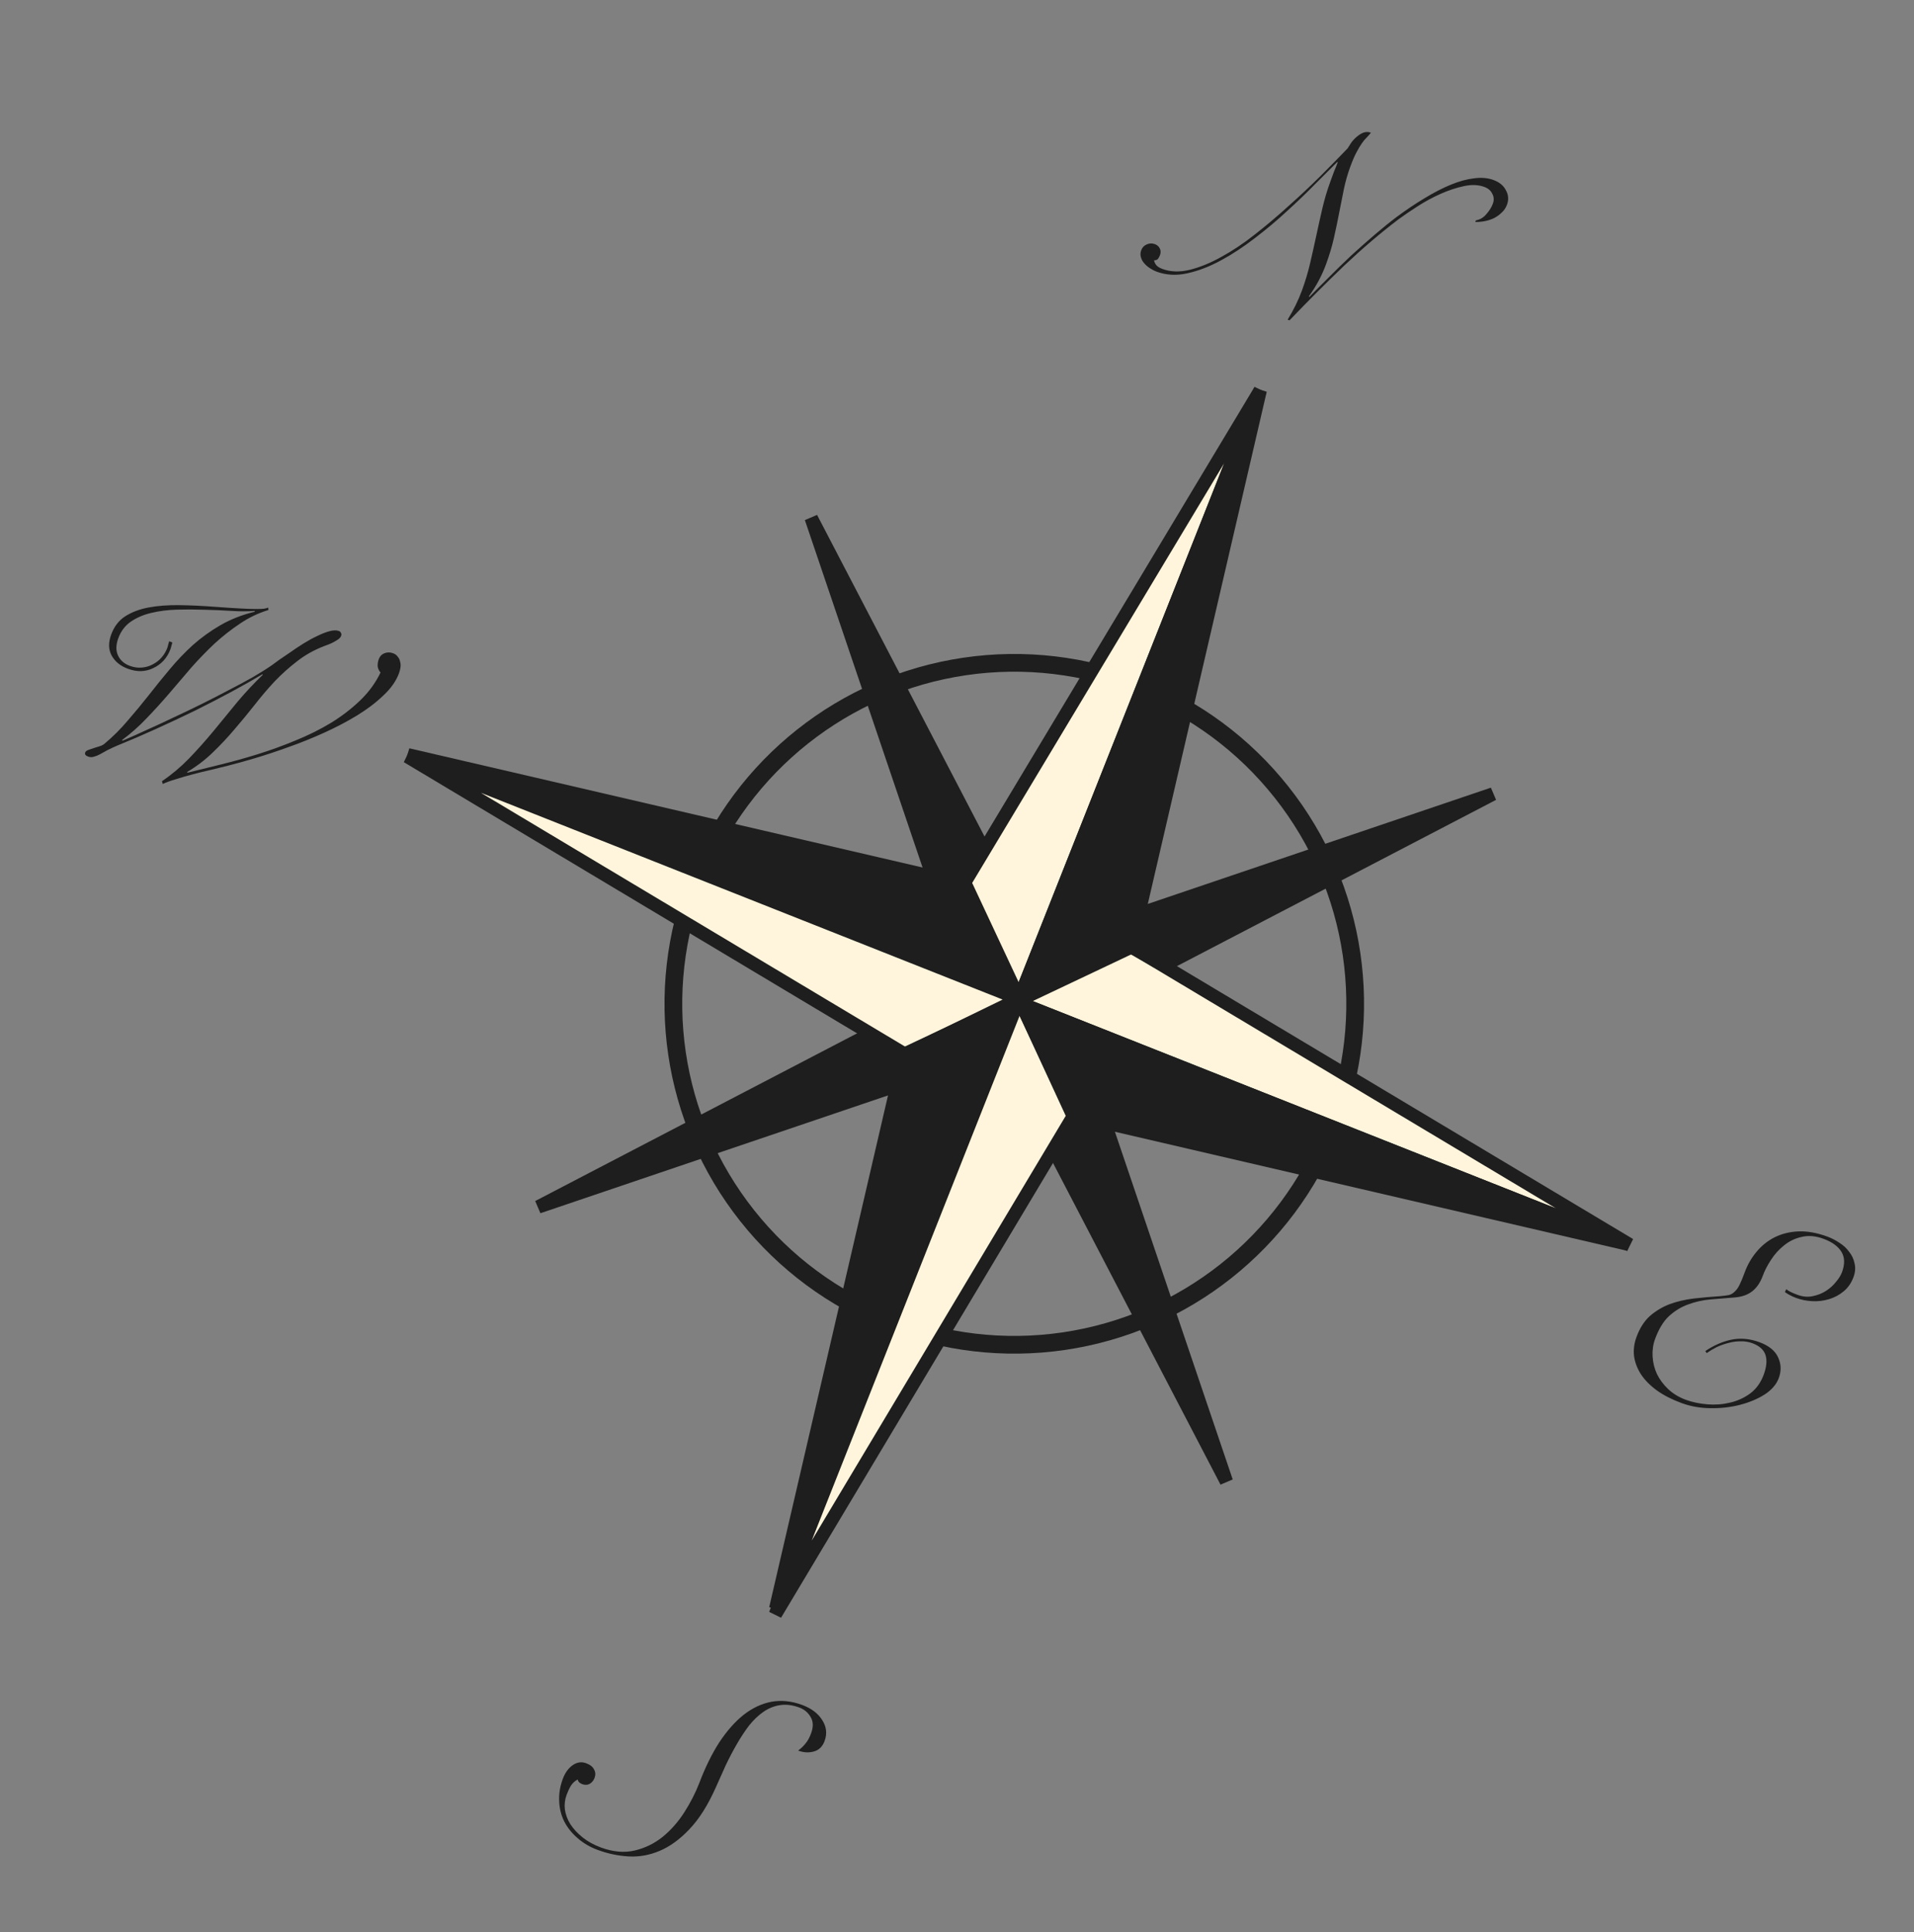 <svg width="108" height="109" viewBox="0 0 108 109" fill="none" xmlns="http://www.w3.org/2000/svg">
<rect x="0" y="0" width="108" height="109" fill="#808080" stroke="none"/>
<path d="M83.279 12.432C83.51 12.392 83.705 12.276 83.866 12.085C84.041 11.887 84.165 11.689 84.238 11.488C84.311 11.288 84.3 11.102 84.204 10.931C84.121 10.753 83.97 10.623 83.749 10.543C83.419 10.422 83.038 10.407 82.607 10.499C82.175 10.591 81.736 10.737 81.288 10.936C80.84 11.136 80.408 11.369 79.992 11.637C79.576 11.905 79.212 12.153 78.902 12.38C77.912 13.13 76.896 13.996 75.855 14.978C74.823 15.964 73.793 16.995 72.762 18.072L72.657 18.033C72.994 17.486 73.265 16.932 73.47 16.371C73.653 15.87 73.805 15.364 73.925 14.851C74.044 14.338 74.161 13.818 74.274 13.292C74.384 12.775 74.498 12.261 74.618 11.748C74.738 11.235 74.889 10.728 75.073 10.228C75.139 10.047 75.203 9.872 75.265 9.702C75.341 9.525 75.414 9.342 75.484 9.151L75.454 9.14C75.117 9.471 74.705 9.883 74.218 10.375C73.745 10.86 73.219 11.366 72.64 11.893C72.071 12.422 71.463 12.933 70.818 13.424C70.183 13.918 69.539 14.341 68.888 14.693C68.25 15.039 67.622 15.28 67.004 15.417C66.386 15.555 65.806 15.524 65.265 15.326C65.145 15.282 65.025 15.221 64.906 15.143C64.777 15.062 64.668 14.971 64.58 14.87C64.482 14.766 64.416 14.651 64.383 14.526C64.339 14.396 64.343 14.261 64.394 14.121C64.453 13.961 64.556 13.851 64.703 13.791C64.853 13.721 65.009 13.716 65.169 13.774C65.299 13.822 65.393 13.907 65.45 14.03C65.501 14.14 65.502 14.26 65.455 14.39C65.429 14.46 65.391 14.531 65.342 14.604C65.286 14.664 65.215 14.688 65.127 14.679C65.119 14.733 65.147 14.811 65.212 14.914C65.276 15.018 65.403 15.104 65.594 15.174C66.054 15.342 66.565 15.359 67.126 15.223C67.7 15.082 68.295 14.839 68.909 14.496C69.533 14.157 70.164 13.735 70.803 13.231C71.456 12.72 72.09 12.185 72.703 11.626C73.327 11.071 73.924 10.511 74.494 9.947C75.067 9.374 75.584 8.847 76.043 8.368C76.1 8.275 76.167 8.169 76.245 8.05C76.336 7.924 76.439 7.814 76.553 7.72C76.671 7.615 76.796 7.536 76.93 7.483C77.073 7.433 77.215 7.434 77.355 7.485C77.288 7.574 77.21 7.665 77.119 7.757C77.032 7.838 76.941 7.947 76.846 8.083C76.751 8.218 76.648 8.391 76.538 8.6C76.43 8.799 76.315 9.069 76.19 9.41C76.04 9.821 75.919 10.242 75.829 10.675C75.742 11.098 75.655 11.537 75.567 11.993C75.48 12.45 75.382 12.919 75.273 13.402C75.165 13.885 75.015 14.387 74.824 14.908C74.718 15.198 74.588 15.491 74.434 15.787C74.28 16.083 74.087 16.393 73.855 16.717L73.874 16.758C74.201 16.423 74.57 16.052 74.98 15.646C75.393 15.23 75.817 14.817 76.251 14.408C76.695 14.002 77.14 13.609 77.586 13.227C78.033 12.845 78.444 12.513 78.82 12.231C79.365 11.828 79.892 11.476 80.4 11.173C80.912 10.861 81.402 10.609 81.87 10.417C82.338 10.225 82.773 10.106 83.176 10.06C83.583 10.005 83.947 10.036 84.267 10.153C84.608 10.278 84.843 10.472 84.974 10.736C85.118 10.993 85.139 11.262 85.036 11.542C84.97 11.722 84.87 11.873 84.734 11.994C84.609 12.118 84.463 12.224 84.295 12.31C84.131 12.386 83.957 12.442 83.774 12.477C83.591 12.512 83.415 12.527 83.246 12.522L83.279 12.432Z" fill="#1E1E1E"/>
<path d="M33.069 99.471C33.299 99.555 33.449 99.673 33.519 99.823C33.603 99.968 33.613 100.125 33.551 100.295C33.496 100.445 33.403 100.559 33.273 100.636C33.146 100.703 33.007 100.709 32.857 100.654C32.807 100.636 32.751 100.604 32.688 100.558C32.639 100.506 32.608 100.45 32.596 100.389C32.442 100.468 32.314 100.586 32.212 100.742C32.119 100.901 32.038 101.076 31.968 101.266C31.873 101.527 31.841 101.799 31.874 102.083C31.916 102.371 32.019 102.648 32.183 102.912C32.358 103.181 32.59 103.431 32.88 103.662C33.17 103.893 33.516 104.082 33.916 104.229C34.597 104.478 35.23 104.534 35.815 104.396C36.399 104.258 36.925 104.001 37.391 103.627C37.861 103.243 38.27 102.779 38.617 102.235C38.963 101.692 39.242 101.147 39.454 100.6C39.791 99.712 40.169 98.942 40.59 98.289C41.021 97.641 41.476 97.126 41.956 96.745C42.45 96.358 42.972 96.112 43.522 96.006C44.082 95.905 44.657 95.962 45.248 96.178C45.779 96.373 46.162 96.661 46.397 97.042C46.636 97.414 46.68 97.805 46.53 98.215C46.412 98.536 46.209 98.734 45.92 98.81C45.641 98.89 45.346 98.873 45.036 98.759C45.208 98.629 45.349 98.493 45.458 98.351C45.576 98.213 45.68 98.023 45.768 97.783C45.9 97.422 45.892 97.119 45.744 96.871C45.6 96.614 45.382 96.432 45.092 96.326C44.701 96.183 44.336 96.14 43.997 96.198C43.672 96.249 43.364 96.375 43.075 96.575C42.785 96.776 42.515 97.035 42.263 97.351C42.02 97.672 41.789 98.024 41.568 98.409C41.352 98.784 41.144 99.18 40.946 99.596C40.759 100.015 40.573 100.43 40.389 100.84C39.941 101.846 39.442 102.634 38.892 103.205C38.356 103.77 37.799 104.174 37.221 104.417C36.644 104.66 36.06 104.764 35.471 104.73C34.881 104.696 34.306 104.576 33.745 104.37C33.294 104.205 32.906 103.978 32.581 103.688C32.261 103.412 32.013 103.1 31.834 102.75C31.659 102.391 31.565 102.01 31.553 101.608C31.532 101.203 31.598 100.79 31.752 100.369C31.88 100.018 32.067 99.757 32.311 99.585C32.556 99.414 32.808 99.376 33.069 99.471Z" fill="#1E1E1E"/>
<path d="M96.225 76.22C96.693 75.903 97.18 75.689 97.686 75.579C98.202 75.473 98.731 75.519 99.272 75.717C99.813 75.915 100.167 76.204 100.335 76.583C100.506 76.953 100.518 77.338 100.372 77.739C100.24 78.099 99.972 78.41 99.57 78.672C99.171 78.923 98.708 79.117 98.181 79.254C97.654 79.39 97.097 79.453 96.51 79.443C95.933 79.436 95.394 79.341 94.894 79.157C94.343 78.956 93.874 78.716 93.487 78.438C93.111 78.163 92.812 77.861 92.593 77.531C92.383 77.204 92.253 76.861 92.203 76.502C92.162 76.147 92.208 75.788 92.341 75.428C92.524 74.927 92.777 74.531 93.099 74.24C93.431 73.953 93.802 73.731 94.212 73.574C94.632 73.421 95.085 73.315 95.573 73.255C96.071 73.199 96.57 73.154 97.07 73.122C97.27 73.104 97.43 73.083 97.553 73.06C97.678 73.026 97.787 72.964 97.877 72.872C97.978 72.784 98.069 72.658 98.151 72.495C98.237 72.322 98.334 72.091 98.44 71.8C98.601 71.359 98.824 70.969 99.107 70.63C99.394 70.281 99.733 70.007 100.123 69.809C100.527 69.605 100.978 69.492 101.475 69.469C101.981 69.451 102.525 69.547 103.106 69.76C103.346 69.848 103.576 69.966 103.794 70.115C104.016 70.253 104.199 70.422 104.341 70.622C104.498 70.815 104.599 71.034 104.646 71.278C104.706 71.516 104.687 71.771 104.588 72.041C104.467 72.372 104.284 72.64 104.038 72.845C103.793 73.05 103.516 73.199 103.21 73.291C102.904 73.384 102.589 73.422 102.265 73.406C101.942 73.389 101.64 73.33 101.359 73.227C101.219 73.176 101.088 73.116 100.965 73.049C100.842 72.981 100.759 72.928 100.716 72.889L100.792 72.73C100.904 72.827 101.115 72.933 101.425 73.047C101.726 73.157 102.012 73.182 102.284 73.123C102.565 73.067 102.818 72.966 103.042 72.821C103.265 72.675 103.452 72.505 103.603 72.311C103.764 72.12 103.876 71.939 103.938 71.769C104.107 71.308 104.094 70.923 103.901 70.614C103.708 70.304 103.371 70.062 102.89 69.886C102.449 69.724 102.042 69.689 101.668 69.779C101.298 69.859 100.968 70.016 100.677 70.251C100.391 70.475 100.143 70.748 99.934 71.07C99.73 71.381 99.574 71.681 99.468 71.972C99.328 72.353 99.131 72.644 98.875 72.846C98.619 73.047 98.287 73.164 97.878 73.196C97.421 73.233 96.964 73.27 96.508 73.308C96.061 73.349 95.64 73.444 95.244 73.594C94.852 73.735 94.493 73.956 94.167 74.256C93.854 74.551 93.596 74.979 93.39 75.54C93.276 75.85 93.23 76.179 93.25 76.528C93.27 76.876 93.353 77.207 93.499 77.522C93.649 77.827 93.858 78.108 94.127 78.365C94.406 78.627 94.741 78.829 95.132 78.972C95.493 79.104 95.893 79.188 96.334 79.225C96.775 79.261 97.201 79.23 97.613 79.131C98.034 79.035 98.415 78.862 98.757 78.612C99.102 78.353 99.357 77.997 99.522 77.547C99.683 77.106 99.716 76.737 99.62 76.441C99.524 76.145 99.276 75.923 98.875 75.776C98.665 75.699 98.445 75.664 98.215 75.671C97.989 75.668 97.762 75.698 97.534 75.762C97.31 75.817 97.088 75.894 96.869 75.996C96.66 76.101 96.472 76.214 96.303 76.334L96.225 76.22Z" fill="#1E1E1E"/>
<path d="M15.147 34.413C14.572 34.589 14.034 34.846 13.535 35.186C13.04 35.516 12.561 35.892 12.1 36.313C11.649 36.739 11.21 37.192 10.785 37.672C10.369 38.156 9.951 38.645 9.532 39.139C9.116 39.622 8.689 40.091 8.251 40.544C7.826 40.99 7.372 41.392 6.889 41.749L6.908 41.79C7.325 41.613 7.78 41.41 8.272 41.182C8.775 40.957 9.288 40.719 9.812 40.468C10.345 40.22 10.876 39.966 11.403 39.705C11.931 39.443 12.434 39.185 12.914 38.929C13.404 38.677 13.857 38.433 14.272 38.199C14.691 37.955 15.045 37.733 15.334 37.532C15.427 37.464 15.567 37.361 15.753 37.225C15.949 37.093 16.161 36.949 16.389 36.793C16.619 36.628 16.867 36.463 17.132 36.299C17.396 36.135 17.652 35.995 17.898 35.881C18.148 35.757 18.38 35.666 18.595 35.608C18.809 35.55 18.986 35.547 19.127 35.598C19.177 35.616 19.214 35.653 19.24 35.708C19.269 35.752 19.27 35.81 19.245 35.88C19.223 35.94 19.172 36.001 19.093 36.063C19.017 36.114 18.929 36.168 18.83 36.222C18.744 36.27 18.648 36.315 18.542 36.355C18.437 36.396 18.345 36.431 18.266 36.459C17.71 36.675 17.209 36.957 16.763 37.306C16.321 37.644 15.899 38.023 15.495 38.443C15.101 38.866 14.722 39.312 14.357 39.781C13.996 40.239 13.618 40.697 13.223 41.155C12.842 41.606 12.433 42.041 11.996 42.46C11.572 42.873 11.092 43.237 10.557 43.552L10.576 43.593C11.15 43.451 11.781 43.296 12.467 43.127C13.154 42.958 13.85 42.764 14.555 42.545C15.273 42.32 15.981 42.063 16.678 41.773C17.385 41.486 18.044 41.16 18.655 40.793C19.27 40.416 19.823 39.993 20.312 39.525C20.802 39.057 21.189 38.529 21.472 37.94C21.384 37.839 21.33 37.723 21.311 37.591C21.304 37.452 21.325 37.318 21.373 37.188C21.432 37.027 21.534 36.917 21.681 36.857C21.842 36.791 22.007 36.789 22.177 36.852C22.298 36.896 22.387 36.962 22.445 37.052C22.517 37.135 22.561 37.231 22.578 37.339C22.609 37.441 22.614 37.551 22.594 37.669C22.577 37.776 22.551 37.88 22.514 37.98C22.352 38.421 22.057 38.841 21.627 39.24C21.206 39.643 20.711 40.018 20.141 40.366C19.57 40.713 18.945 41.041 18.265 41.348C17.598 41.649 16.932 41.917 16.267 42.15C15.612 42.388 14.985 42.595 14.386 42.773C13.787 42.952 13.275 43.093 12.85 43.199C12.551 43.271 12.226 43.351 11.876 43.439C11.53 43.516 11.186 43.601 10.846 43.692C10.52 43.777 10.208 43.867 9.912 43.963C9.619 44.049 9.377 44.137 9.185 44.226L9.139 44.072C9.683 43.704 10.192 43.276 10.665 42.791C11.142 42.295 11.604 41.777 12.052 41.237C12.503 40.687 12.955 40.136 13.406 39.586C13.868 39.039 14.343 38.532 14.833 38.064L14.808 38.038C14.327 38.327 13.761 38.648 13.11 39C12.458 39.352 11.764 39.712 11.028 40.078C10.295 40.435 9.548 40.786 8.785 41.131C8.036 41.47 7.315 41.78 6.622 42.06C6.42 42.145 6.235 42.231 6.067 42.317C5.91 42.407 5.767 42.485 5.64 42.553C5.514 42.62 5.394 42.667 5.282 42.694C5.18 42.725 5.074 42.72 4.964 42.679C4.823 42.628 4.772 42.552 4.808 42.452C4.83 42.392 4.887 42.345 4.979 42.31C5.072 42.276 5.175 42.24 5.291 42.203C5.407 42.166 5.516 42.132 5.618 42.101C5.734 42.064 5.825 42.018 5.891 41.962C6.364 41.568 6.802 41.132 7.205 40.655C7.617 40.181 8.014 39.701 8.396 39.217C8.781 38.722 9.175 38.236 9.577 37.758C9.983 37.27 10.416 36.816 10.878 36.394C11.349 35.976 11.866 35.603 12.429 35.275C13.006 34.941 13.656 34.685 14.38 34.507L14.361 34.466C13.976 34.495 13.539 34.494 13.05 34.463C12.562 34.432 12.053 34.41 11.523 34.398C11.008 34.38 10.491 34.378 9.975 34.393C9.458 34.409 8.975 34.47 8.527 34.579C8.092 34.681 7.707 34.847 7.373 35.076C7.053 35.3 6.819 35.612 6.672 36.013C6.537 36.383 6.532 36.705 6.659 36.979C6.786 37.253 7.01 37.448 7.33 37.566C7.561 37.65 7.788 37.682 8.011 37.661C8.234 37.641 8.439 37.58 8.624 37.477C8.819 37.378 8.987 37.246 9.126 37.082C9.266 36.917 9.371 36.739 9.441 36.549C9.463 36.489 9.48 36.427 9.492 36.363C9.514 36.303 9.531 36.241 9.543 36.178L9.723 36.244C9.711 36.307 9.694 36.369 9.672 36.429C9.66 36.493 9.643 36.555 9.621 36.615C9.529 36.866 9.398 37.084 9.227 37.272C9.06 37.449 8.867 37.589 8.648 37.69C8.439 37.795 8.208 37.853 7.955 37.862C7.715 37.865 7.47 37.821 7.219 37.729C6.799 37.575 6.492 37.327 6.3 36.984C6.117 36.644 6.109 36.249 6.274 35.798C6.439 35.348 6.7 35.006 7.058 34.774C7.429 34.535 7.871 34.367 8.384 34.271C8.896 34.175 9.474 34.131 10.119 34.139C10.763 34.148 11.439 34.18 12.146 34.234C12.732 34.278 13.203 34.309 13.56 34.326C13.928 34.347 14.219 34.358 14.435 34.357C14.651 34.357 14.806 34.351 14.901 34.34C15.01 34.323 15.086 34.3 15.131 34.271L15.147 34.413Z" fill="#1E1E1E"/>
<circle cx="57.232" cy="56.63" r="19.236" transform="rotate(21.613 57.232 56.63)" stroke="#1E1E1E"/>
<path d="M54.432 49.789L71.112 22.015L57.507 56.355L54.432 49.789Z" fill="#FFF5DC" stroke="#1E1E1E" stroke-width="0.75"/>
<path d="M63.858 53.415L91.958 70.223L57.336 56.506L63.858 53.415Z" fill="#FFF5DC" stroke="#1E1E1E" stroke-width="0.75"/>
<path d="M60.559 62.972L43.75 91.072L57.505 56.355L60.559 62.972Z" fill="#FFF5DC" stroke="#1E1E1E" stroke-width="0.75"/>
<path d="M51.077 59.484L22.977 42.675L57.505 56.355L51.077 59.484Z" fill="#FFF5DC" stroke="#1E1E1E" stroke-width="0.75"/>
<path d="M71.111 22.015L57.544 56.261L63.846 53.3L71.111 22.015Z" fill="#1E1E1E" stroke="#1E1E1E" stroke-width="0.75"/>
<path d="M91.903 70.201L57.62 56.618L60.58 62.921L91.903 70.201Z" fill="#1E1E1E" stroke="#1E1E1E" stroke-width="0.75"/>
<path d="M43.769 90.751L57.336 56.506L51.034 59.466L43.769 90.751Z" fill="#1E1E1E" stroke="#1E1E1E" stroke-width="0.75"/>
<path d="M23.014 42.581L57.26 56.148L54.299 49.846L23.014 42.581Z" fill="#1E1E1E" stroke="#1E1E1E" stroke-width="0.75"/>
<path d="M84.245 44.791L64.199 51.584L63.715 53.357L65.678 54.463L84.245 44.791Z" fill="#1E1E1E" stroke="#1E1E1E" stroke-width="0.75"/>
<path d="M30.373 68.089L50.419 61.296L50.903 59.524L48.94 58.418L30.373 68.089Z" fill="#1E1E1E" stroke="#1E1E1E" stroke-width="0.75"/>
<path d="M69.202 83.583L62.409 63.537L60.636 63.053L59.531 65.016L69.202 83.583Z" fill="#1E1E1E" stroke="#1E1E1E" stroke-width="0.75"/>
<path d="M45.771 29.221L52.564 49.267L54.337 49.751L55.442 47.788L45.771 29.221Z" fill="#1E1E1E" stroke="#1E1E1E" stroke-width="0.75"/>
</svg>
